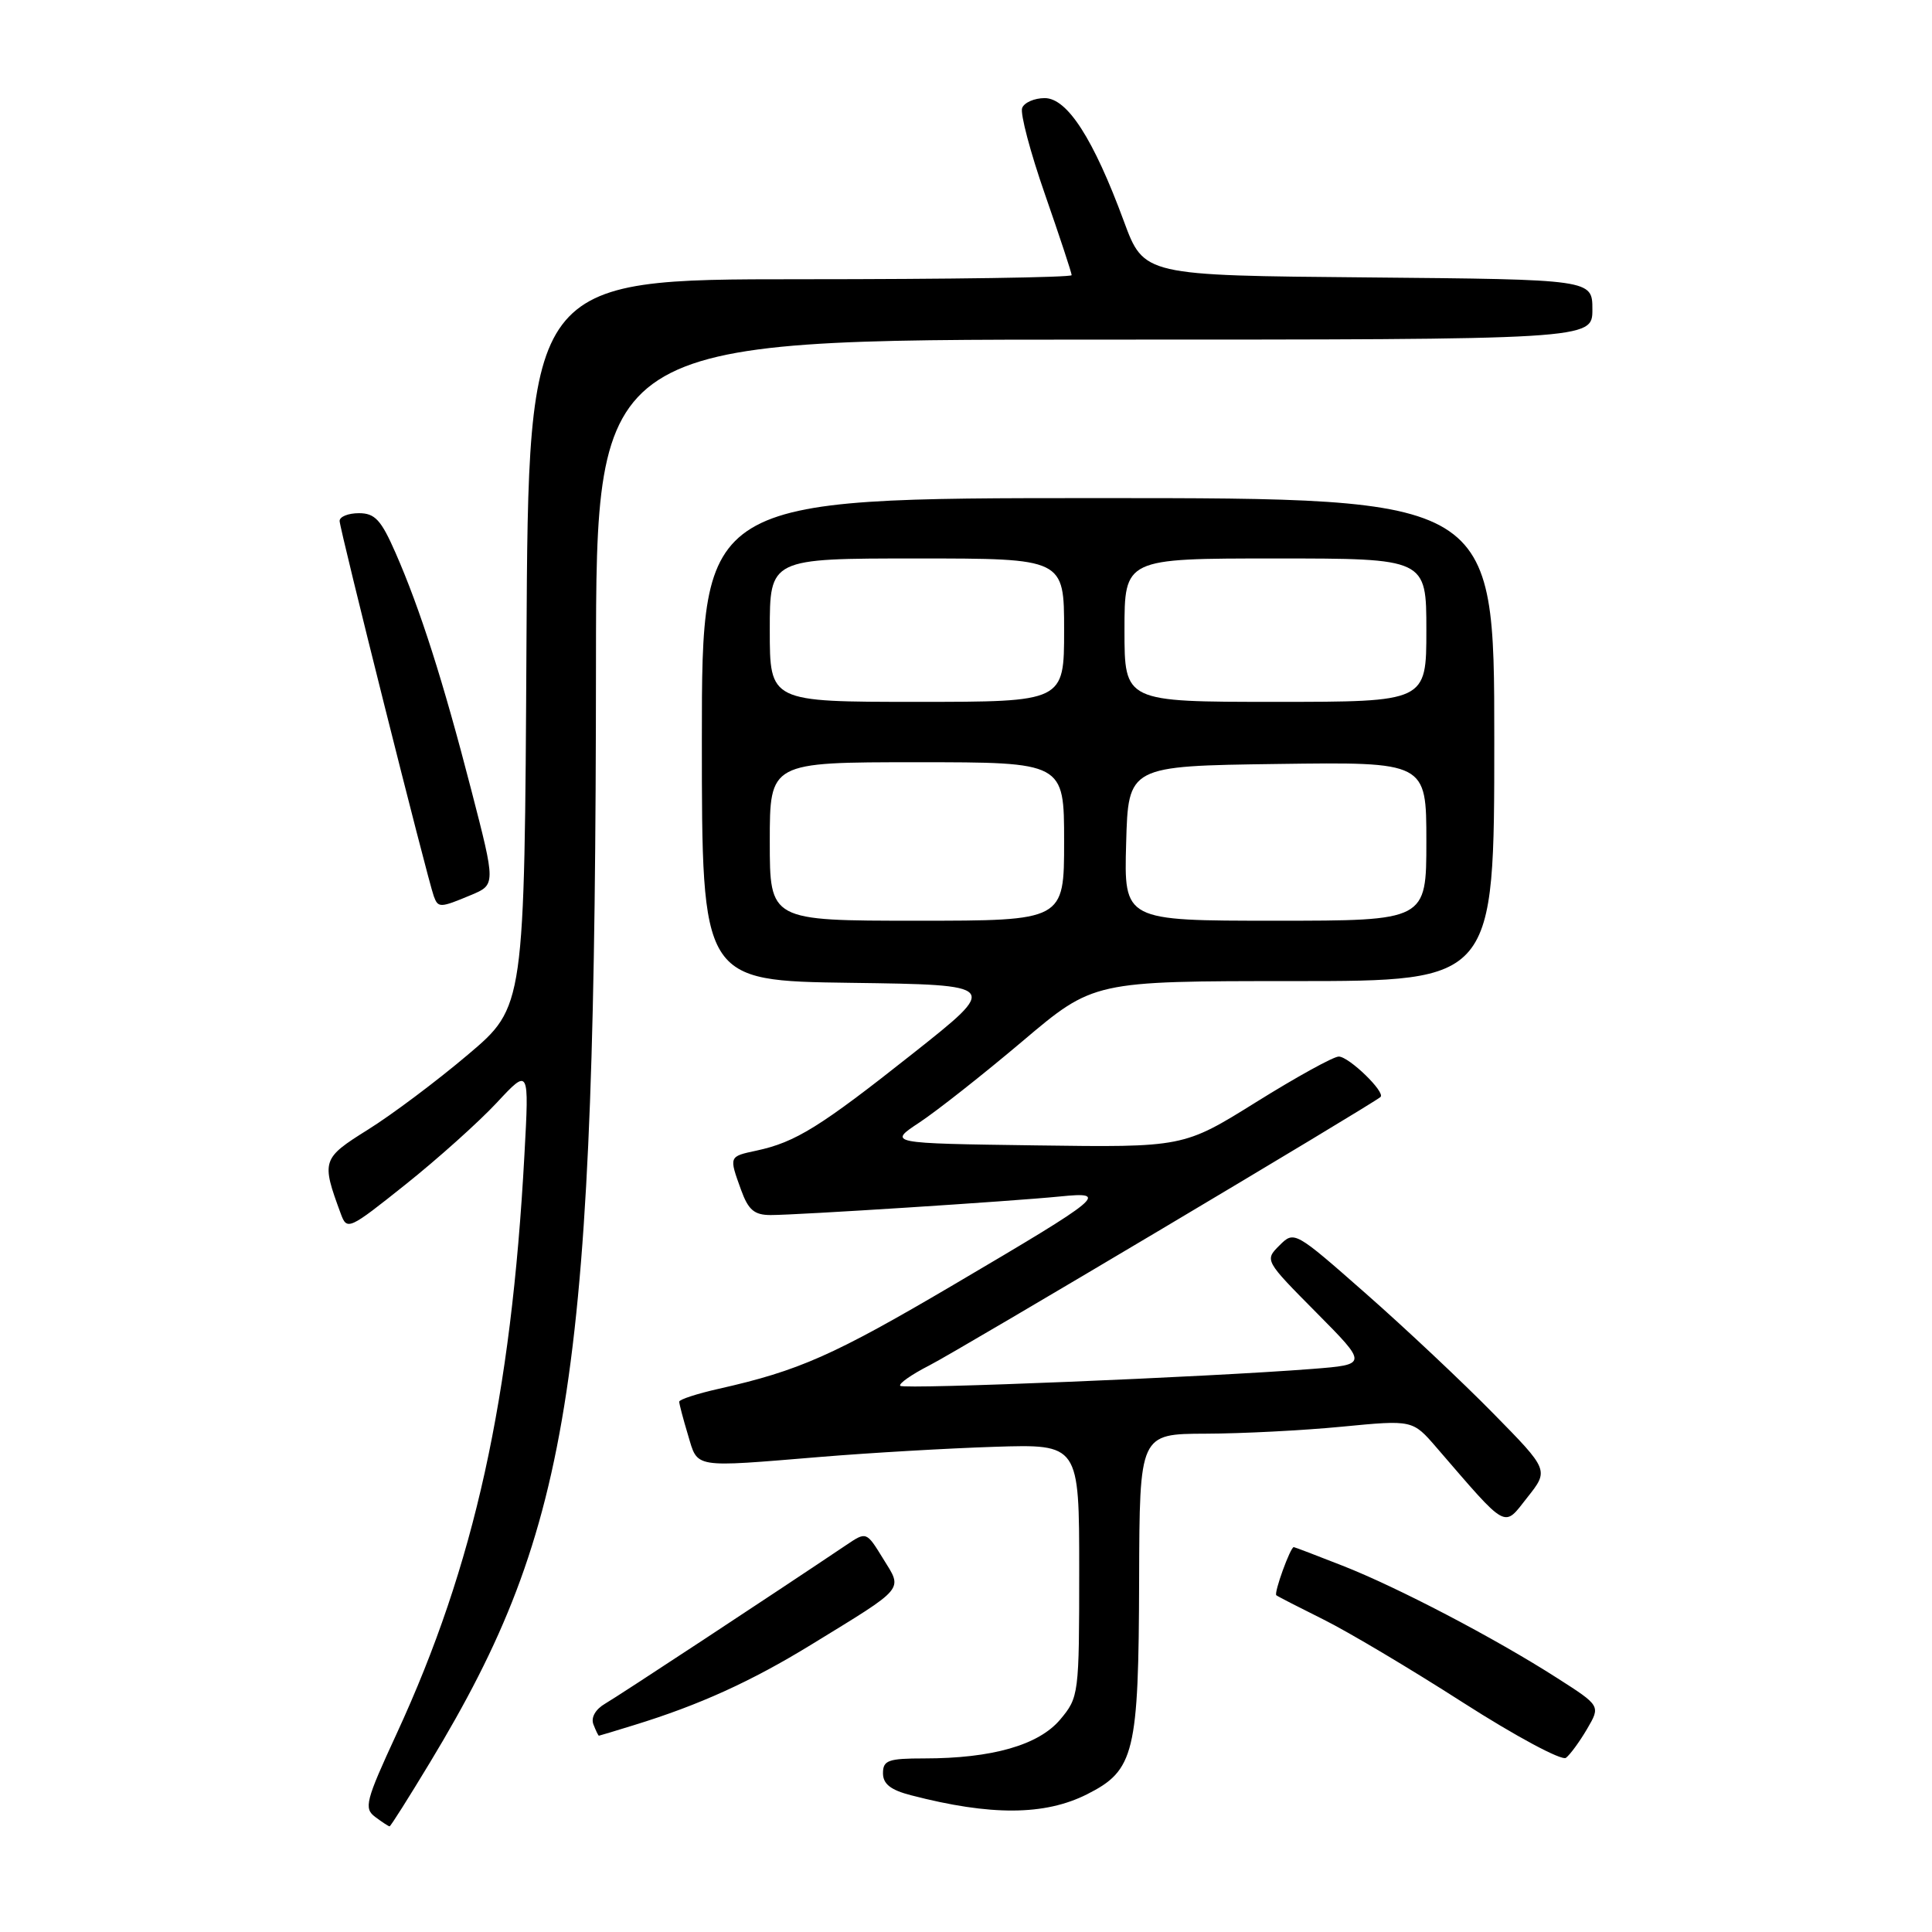 <?xml version="1.0" encoding="UTF-8" standalone="no"?>
<!DOCTYPE svg PUBLIC "-//W3C//DTD SVG 1.1//EN" "http://www.w3.org/Graphics/SVG/1.1/DTD/svg11.dtd" >
<svg xmlns="http://www.w3.org/2000/svg" xmlns:xlink="http://www.w3.org/1999/xlink" version="1.1" viewBox="0 0 256 256">
 <g >
 <path fill="currentColor"
d=" M 56.99 233.51 C 75.93 202.16 78.92 182.37 78.97 87.75 C 79.00 45.00 79.00 45.00 145.00 45.00 C 211.00 45.00 211.00 45.00 211.00 41.01 C 211.00 37.03 211.00 37.03 181.29 36.76 C 151.57 36.50 151.57 36.50 148.92 29.32 C 144.89 18.39 141.42 13.00 138.43 13.00 C 137.06 13.00 135.71 13.59 135.44 14.31 C 135.16 15.03 136.52 20.18 138.47 25.77 C 140.41 31.35 142.00 36.16 142.00 36.46 C 142.00 36.76 125.80 37.00 106.01 37.00 C 70.02 37.00 70.02 37.00 69.76 85.21 C 69.50 133.41 69.50 133.41 62.00 139.75 C 57.88 143.24 51.92 147.71 48.76 149.68 C 42.65 153.50 42.56 153.79 45.15 160.81 C 45.98 163.07 46.19 162.97 53.75 156.94 C 58.01 153.54 63.44 148.67 65.81 146.13 C 70.12 141.50 70.12 141.50 69.49 153.00 C 67.74 185.31 62.87 207.37 52.57 229.70 C 48.44 238.64 48.19 239.61 49.71 240.75 C 50.63 241.44 51.49 242.00 51.62 242.00 C 51.76 242.00 54.17 238.18 56.99 233.51 Z  M 144.04 237.75 C 150.33 234.58 150.88 232.33 150.94 209.25 C 151.00 190.00 151.00 190.00 159.75 189.97 C 164.56 189.96 172.70 189.54 177.84 189.04 C 187.18 188.14 187.18 188.14 190.34 191.80 C 199.90 202.87 199.18 202.47 202.37 198.43 C 205.25 194.80 205.25 194.80 197.87 187.29 C 193.82 183.16 186.22 176.01 181.00 171.42 C 171.55 163.10 171.49 163.07 169.53 165.03 C 167.56 166.99 167.59 167.03 174.40 173.90 C 181.25 180.81 181.25 180.81 173.88 181.39 C 160.22 182.46 119.79 184.12 119.29 183.63 C 119.03 183.36 120.76 182.14 123.15 180.92 C 126.93 179.00 181.79 146.36 182.92 145.36 C 183.63 144.74 178.74 140.00 177.39 140.00 C 176.69 140.00 171.78 142.71 166.47 146.02 C 156.81 152.04 156.81 152.04 137.23 151.77 C 117.64 151.50 117.64 151.50 121.85 148.72 C 124.16 147.19 130.30 142.35 135.48 137.97 C 144.90 130.00 144.90 130.00 171.45 130.00 C 198.00 130.00 198.00 130.00 198.00 98.00 C 198.00 66.00 198.00 66.00 145.50 66.00 C 93.00 66.00 93.00 66.00 93.00 97.98 C 93.00 129.96 93.00 129.96 112.72 130.23 C 132.45 130.50 132.45 130.50 120.93 139.62 C 108.67 149.33 105.41 151.35 100.25 152.46 C 96.56 153.25 96.58 153.20 98.20 157.68 C 99.16 160.33 99.95 161.00 102.12 161.00 C 105.65 161.00 134.03 159.18 140.44 158.54 C 147.03 157.88 146.31 158.49 126.30 170.27 C 110.44 179.60 105.89 181.62 95.25 184.02 C 92.36 184.67 90.00 185.44 90.00 185.73 C 90.00 186.03 90.52 188.01 91.16 190.13 C 92.50 194.60 91.61 194.46 108.83 193.04 C 115.25 192.51 125.56 191.91 131.75 191.71 C 143.00 191.35 143.00 191.35 143.00 208.10 C 143.00 224.55 142.95 224.90 140.48 227.85 C 137.62 231.24 131.45 233.00 122.45 233.00 C 117.70 233.00 117.00 233.25 117.00 234.96 C 117.00 236.39 118.02 237.19 120.75 237.89 C 131.27 240.62 138.43 240.58 144.04 237.75 Z  M 210.30 229.09 C 212.09 226.03 212.09 226.03 206.30 222.33 C 198.07 217.06 185.17 210.31 177.86 207.45 C 174.43 206.10 171.54 205.00 171.43 205.00 C 170.98 205.00 168.77 211.09 169.12 211.38 C 169.33 211.55 172.14 212.99 175.36 214.59 C 178.59 216.19 186.91 221.14 193.86 225.60 C 200.81 230.05 206.95 233.35 207.50 232.92 C 208.05 232.50 209.31 230.78 210.30 229.09 Z  M 84.00 228.59 C 92.66 225.93 99.56 222.79 107.50 217.92 C 120.12 210.18 119.63 210.76 117.01 206.52 C 114.80 202.93 114.80 202.93 112.14 204.72 C 102.54 211.17 81.97 224.71 80.19 225.74 C 78.90 226.49 78.28 227.58 78.63 228.49 C 78.95 229.32 79.28 230.00 79.36 229.99 C 79.44 229.98 81.53 229.36 84.00 228.59 Z  M 62.38 118.61 C 65.69 117.23 65.69 117.23 62.45 104.69 C 58.71 90.21 55.67 80.69 52.41 73.25 C 50.50 68.89 49.68 68.00 47.56 68.00 C 46.15 68.00 45.00 68.46 45.00 69.03 C 45.00 70.08 56.65 116.48 57.48 118.75 C 58.05 120.32 58.32 120.31 62.38 118.61 Z  M 102.00 111.50 C 102.00 101.00 102.00 101.00 121.50 101.00 C 141.00 101.00 141.00 101.00 141.00 111.50 C 141.00 122.00 141.00 122.00 121.50 122.00 C 102.00 122.00 102.00 122.00 102.00 111.50 Z  M 149.22 111.75 C 149.50 101.50 149.50 101.50 169.25 101.23 C 189.00 100.96 189.00 100.96 189.00 111.48 C 189.00 122.00 189.00 122.00 168.97 122.00 C 148.93 122.00 148.93 122.00 149.22 111.75 Z  M 102.00 83.50 C 102.00 74.00 102.00 74.00 121.50 74.00 C 141.00 74.00 141.00 74.00 141.00 83.50 C 141.00 93.00 141.00 93.00 121.50 93.00 C 102.00 93.00 102.00 93.00 102.00 83.50 Z  M 149.00 83.50 C 149.00 74.00 149.00 74.00 169.00 74.00 C 189.00 74.00 189.00 74.00 189.00 83.50 C 189.00 93.00 189.00 93.00 169.00 93.00 C 149.00 93.00 149.00 93.00 149.00 83.50 Z "/>
</g>
</svg>